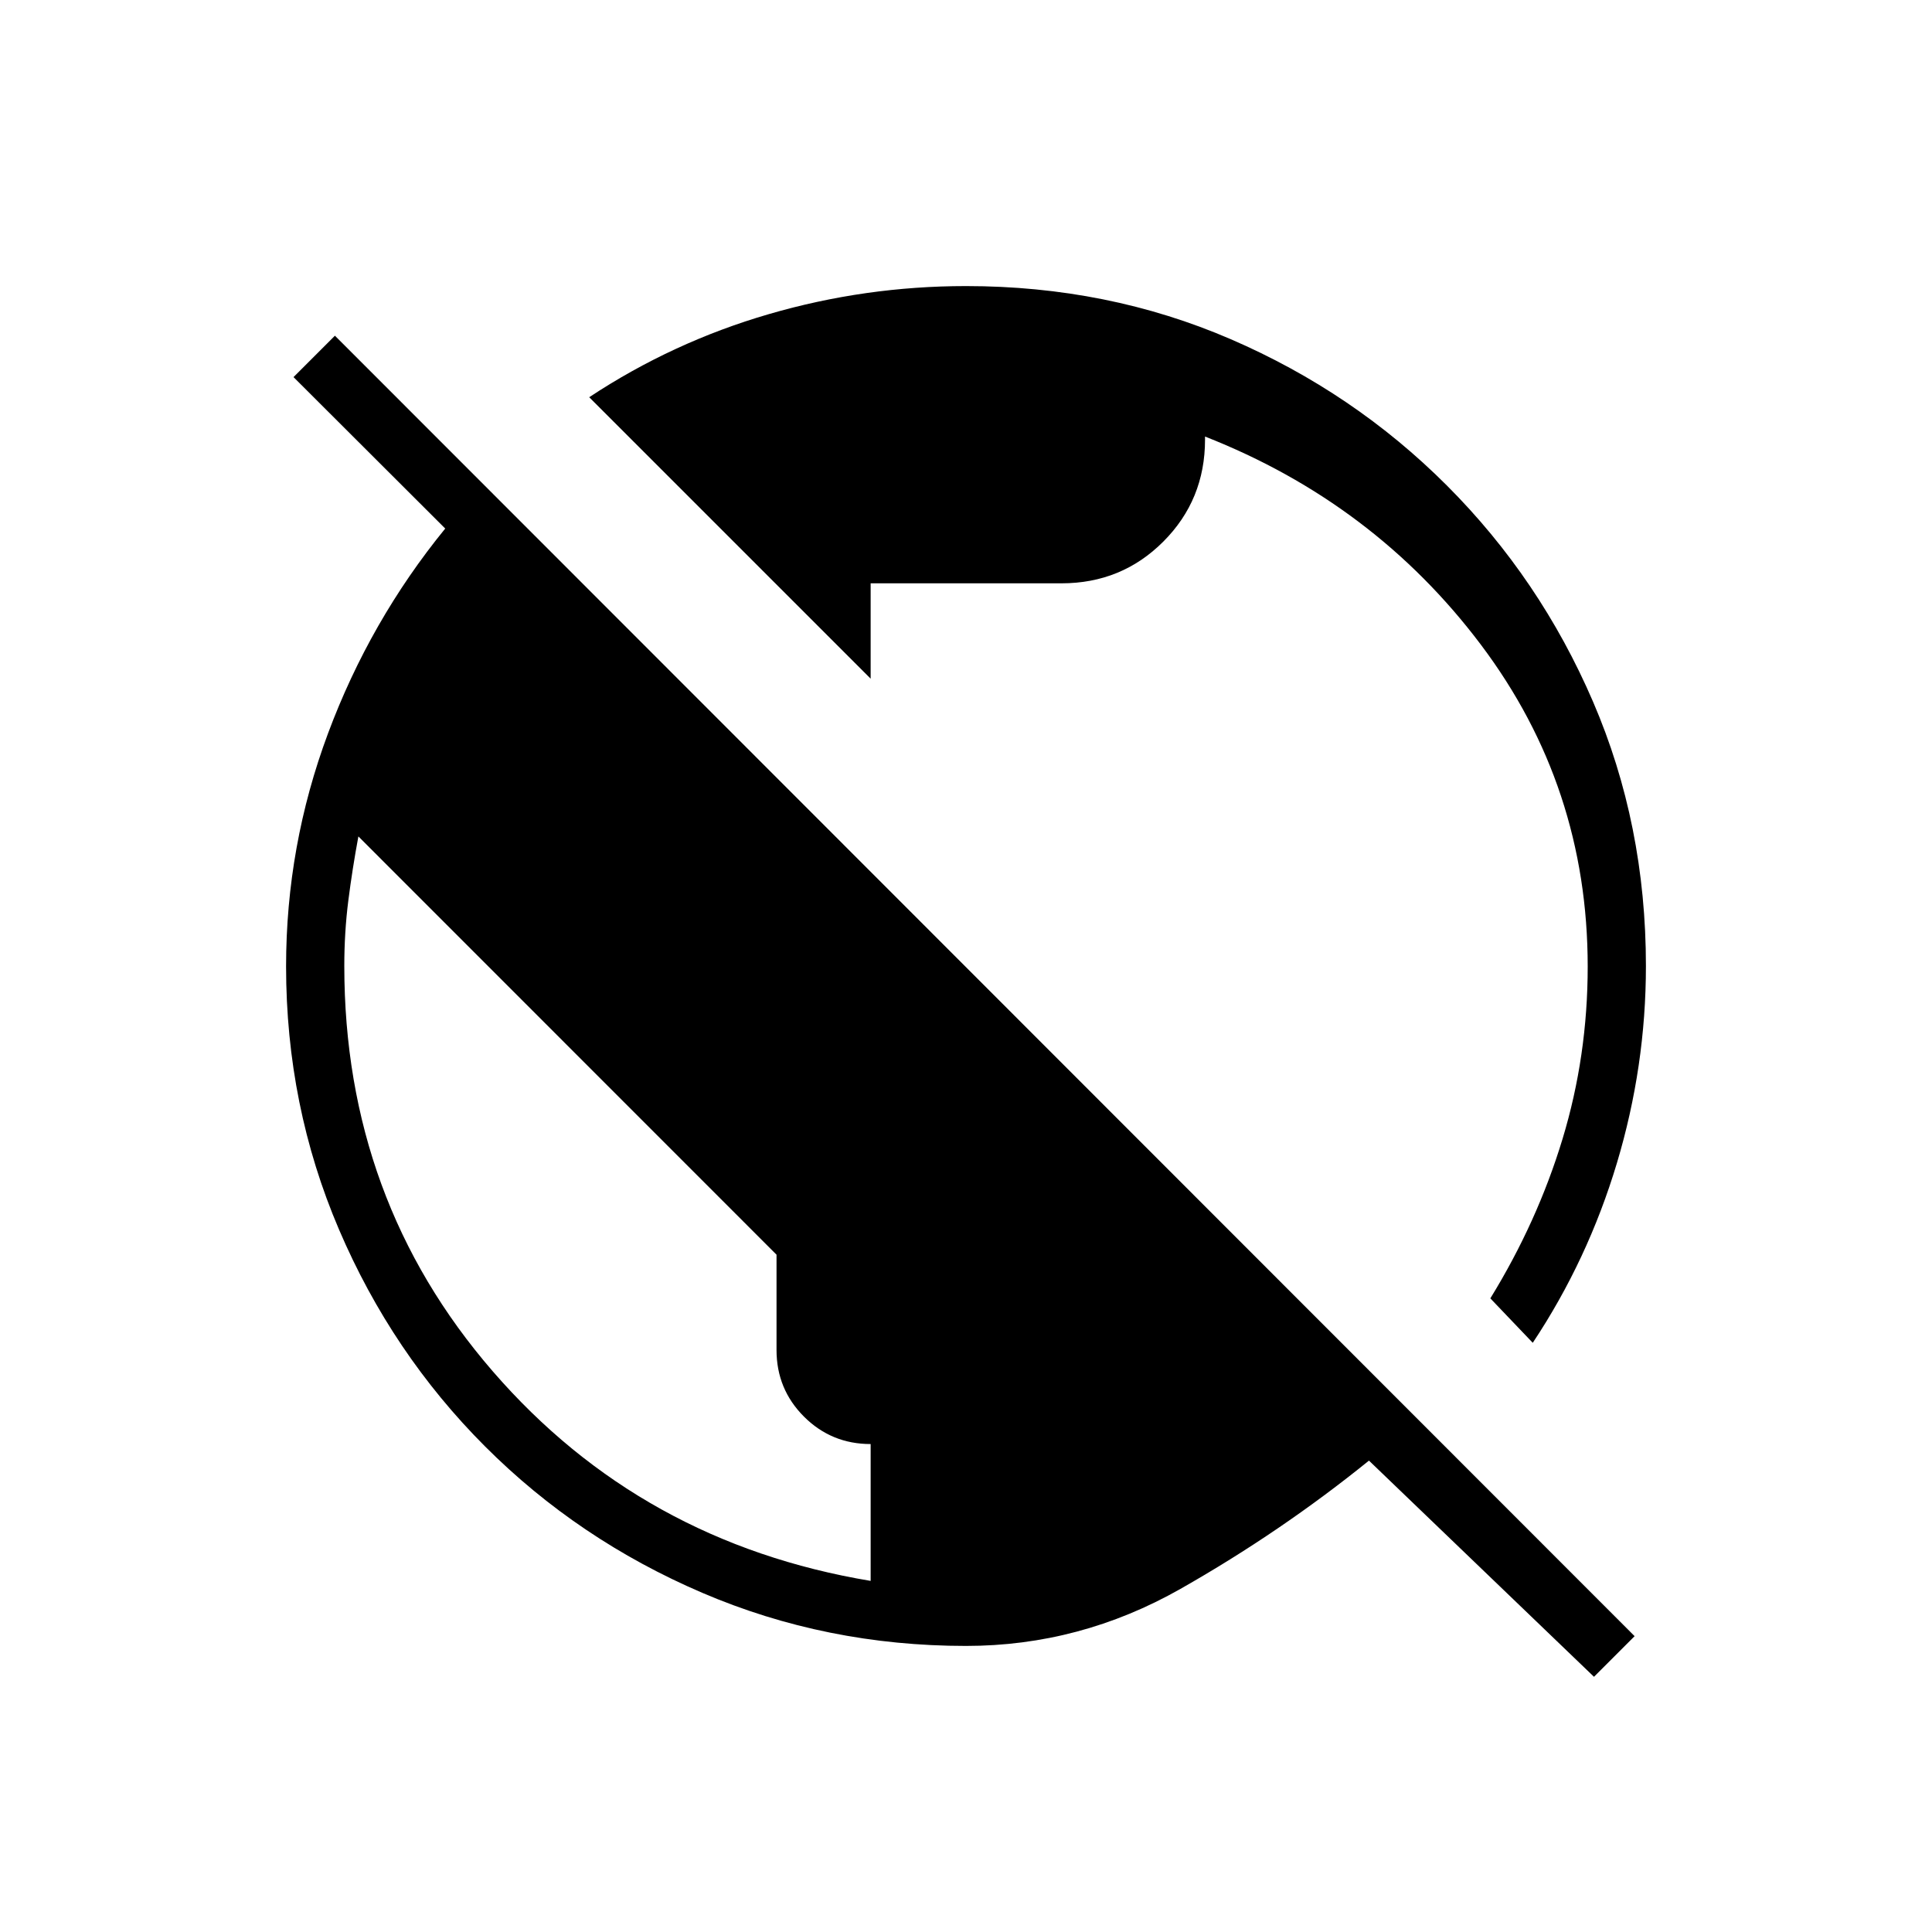 <svg xmlns="http://www.w3.org/2000/svg" height="20" viewBox="0 -960 960 960" width="20"><path d="M792.04-126.81 680.23-234.23q-43.71 35.38-93.65 63.73-49.95 28.35-106.58 28.35-69.46 0-131.07-26.4t-107.9-72.72q-46.29-46.32-72.58-107.78-26.3-61.47-26.3-130.76 0-59.88 20.85-115.8 20.85-55.93 58.23-101.76l-75.38-75.25 20.57-20.57L812.23-147l-20.19 20.19Zm-359.42-47.65v-68q-19.5 0-33.14-13.64-13.63-13.63-13.63-33.1v-47.35L178.08-544.38q-3 16.13-5 31.88t-2 32.5q0 116.18 73.74 201.36 73.75 85.18 187.8 104.18Zm329-118.31-21.08-22.08q23.38-38 35.88-79.24 12.5-41.25 12.5-85.66 0-89.4-53.05-159.87-53.06-70.46-137.1-103.46v1.54q0 29.89-20.71 50.64-20.7 20.75-50.63 20.75h-94.81v47.38L292.77-762.62q41.44-27.38 89.29-41.3 47.85-13.93 97.94-13.93 70.46 0 131.57 26.4t107.4 72.72q46.29 46.32 72.58 107.35 26.3 61.02 26.3 131.38 0 49.88-14.43 97.96-14.42 48.07-41.8 89.27Z"/></svg>